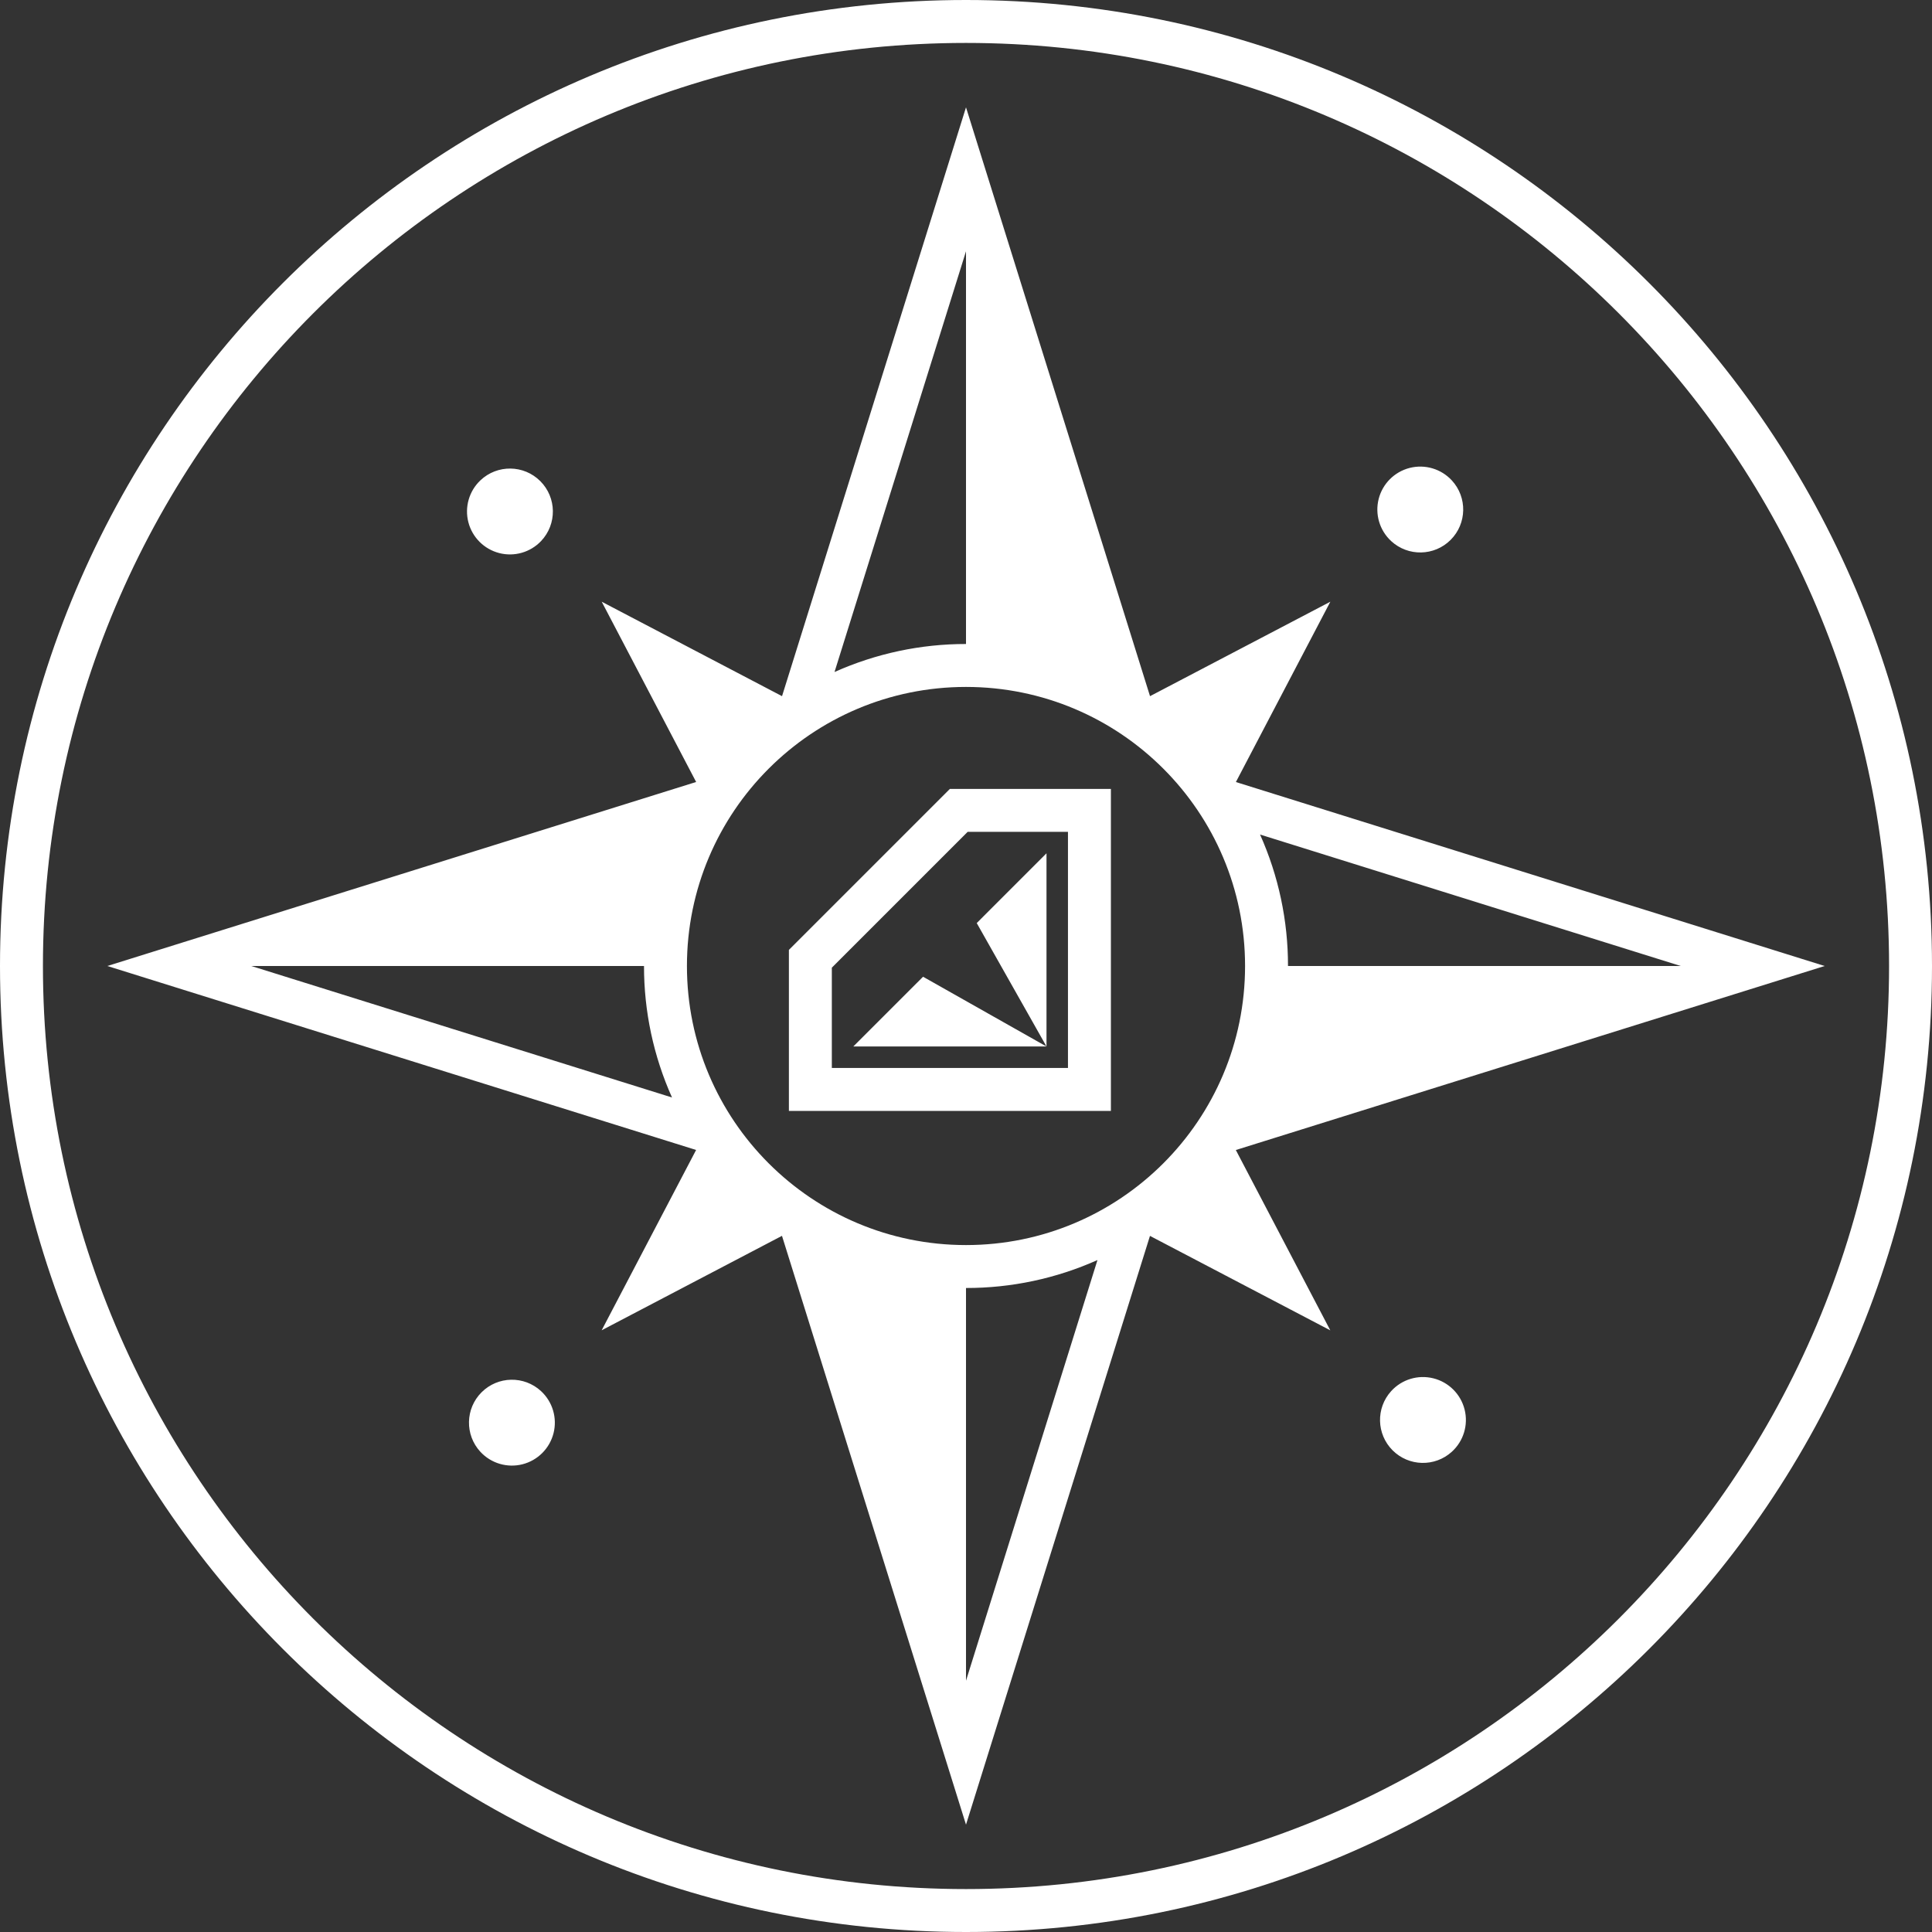 <?xml version="1.0" encoding="UTF-8"?>
<svg width="230px" height="230px" viewBox="0 0 230 230" version="1.1" xmlns="http://www.w3.org/2000/svg" xmlns:xlink="http://www.w3.org/1999/xlink">
    <rect x="0" y="0" width="230" height="230" fill="#333333" stroke="none"/>
    <!-- Generator: Sketch 55.2 (78181) - https://sketchapp.com -->
    <title>Combined-Shape</title>
    <desc>Created with Sketch.</desc>
    <g id="Page-1" stroke="none" stroke-width="1" fill="none" fill-rule="evenodd">
        <g id="Group" transform="translate(-255, 0)" fill="#FFFFFF" fill-rule="nonzero">
            <g id="crest" transform="translate(255, 0)">
                <path d="M115,230 C51.488,230 0,178.512 0,115 C0,51.488 51.488,0 115,0 C178.512,0 230,51.488 230,115 C230,178.512 178.512,230 115,230 Z M115,224.889 C175.694,224.889 224.889,175.694 224.889,115 C224.889,54.306 175.694,5.111 115,5.111 C54.306,5.111 5.111,54.306 5.111,115 C5.111,175.694 54.306,224.889 115,224.889 Z M165.613,64.413 C164.236,63.141 163.666,61.219 164.126,59.402 C164.587,57.586 166.004,56.167 167.82,55.705 C169.636,55.243 171.56,55.812 172.832,57.187 C174.696,59.202 174.636,62.329 172.696,64.271 C170.756,66.212 167.629,66.275 165.613,64.413 L165.613,64.413 Z M165.613,165.613 C166.879,164.215 168.812,163.628 170.642,164.087 C172.472,164.545 173.9,165.973 174.358,167.803 C174.817,169.633 174.23,171.566 172.832,172.832 C170.813,174.662 167.713,174.586 165.786,172.659 C163.859,170.732 163.783,167.632 165.613,165.613 L165.613,165.613 Z M64.413,165.613 C65.788,166.885 66.357,168.809 65.895,170.625 C65.433,172.441 64.014,173.858 62.198,174.319 C60.381,174.779 58.458,174.209 57.187,172.832 C55.325,170.816 55.387,167.689 57.329,165.749 C59.271,163.809 62.398,163.749 64.413,165.613 L64.413,165.613 Z M64.413,64.413 C63.134,65.759 61.225,66.306 59.427,65.84 C57.629,65.375 56.225,63.971 55.759,62.173 C55.294,60.375 55.84,58.466 57.187,57.187 C59.196,55.278 62.361,55.318 64.321,57.278 C66.281,59.238 66.322,62.403 64.413,64.413 Z M82.877,93.099 L71.632,71.632 L93.099,82.877 L115,12.778 L136.907,82.877 L158.374,71.632 L147.13,93.099 L217.222,115 L147.123,136.907 L158.368,158.374 L136.901,147.13 L115,217.222 L93.093,147.123 L71.626,158.368 L82.87,136.901 L12.778,115 L82.877,93.093 L82.877,93.099 Z M80.002,130.653 C77.797,125.729 76.661,120.395 76.667,115 L29.913,115 L80.002,130.653 L80.002,130.653 Z M130.653,150.005 C125.729,152.207 120.394,153.341 115,153.333 L115,200.087 L130.653,149.998 L130.653,150.005 Z M150.005,99.347 C152.207,104.271 153.341,109.606 153.333,115 L200.087,115 L149.998,99.347 L150.005,99.347 Z M115,76.667 L115,29.913 L99.347,80.002 C104.271,77.797 109.605,76.661 115,76.667 Z M115,148.222 C133.348,148.222 148.222,133.348 148.222,115 C148.222,96.652 133.348,81.778 115,81.778 C96.652,81.778 81.778,96.652 81.778,115 C81.778,133.348 96.652,148.222 115,148.222 Z M113.083,93.917 L132.25,93.917 L132.25,132.25 L93.917,132.25 L93.917,113.083 L113.083,93.917 Z M99.028,115.198 L99.028,127.139 L127.139,127.139 L127.139,99.028 L115.198,99.028 L99.028,115.198 Z M124.583,124.583 L116.278,109.889 L124.583,101.583 L124.583,124.583 Z M124.583,124.583 L101.583,124.583 L109.889,116.278 L124.583,124.583 Z" id="Combined-Shape"></path>
            </g>
        </g>
    </g>
</svg>